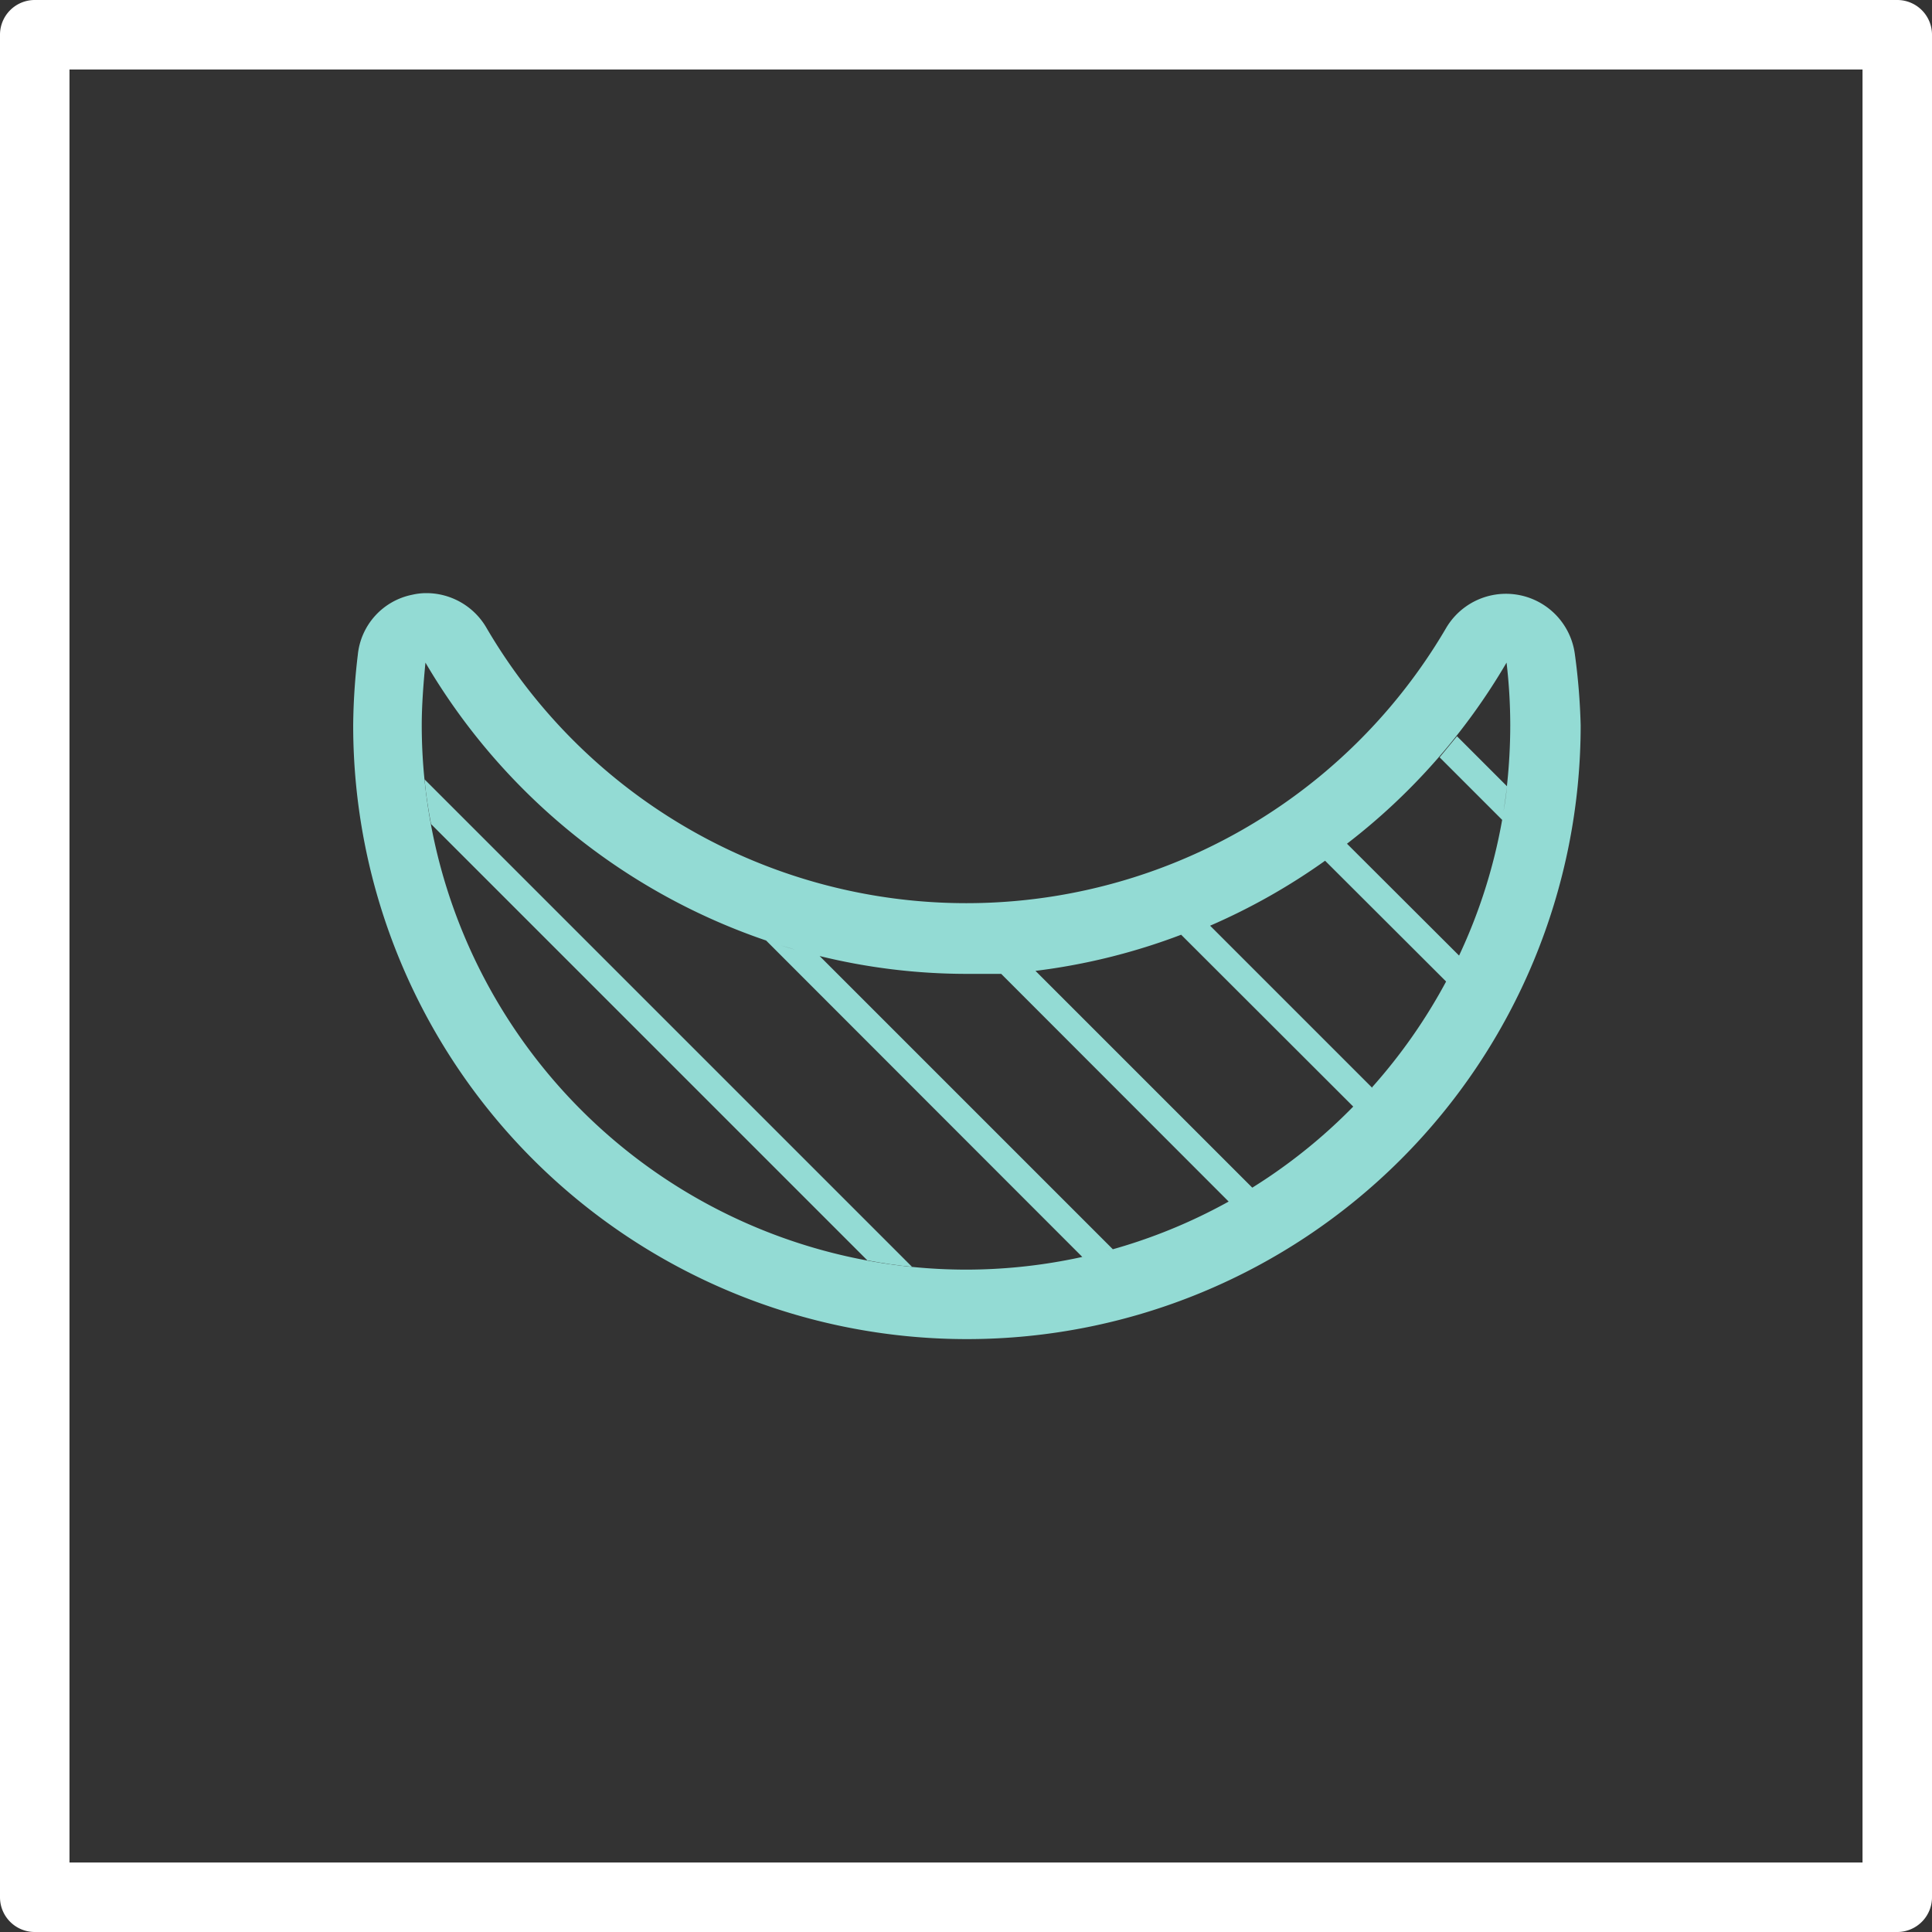 <svg xmlns="http://www.w3.org/2000/svg" viewBox="0 0 83.42 83.42"><rect x="0" y="0" width="83.42" height="83.42" fill="#333333" stroke="none"/><defs><style>.cls-1{fill:#fff;}.cls-2{fill:#93dbd4;}</style></defs><title>add_1</title><g id="Layer_2" data-name="Layer 2"><g id="Layer_2-2" data-name="Layer 2"><path class="cls-1" d="M81.92,83.42H1.5A1.5,1.5,0,0,1,0,81.92V1.5A1.5,1.5,0,0,1,1.5,0H81.92a1.5,1.5,0,0,1,1.5,1.5V81.92A1.5,1.5,0,0,1,81.92,83.42ZM3,80.42H80.42V3H3Z"/><path class="cls-2" d="M68,28.25a3,3,0,0,0-5.55-1.15A24,24,0,0,1,21,27.1a3,3,0,0,0-2.59-1.49,2.69,2.69,0,0,0-.61.07,2.94,2.94,0,0,0-2.35,2.59,27.23,27.23,0,0,0-.2,3.05,26.5,26.5,0,1,0,53,0A27.53,27.53,0,0,0,68,28.25ZM34.32,41c-.4-.11-.81-.24-1.2-.37C33.51,40.77,33.92,40.88,34.32,41Zm7.39,13.82a23.52,23.52,0,0,1-23.5-23.5c0-.79.06-1.68.16-2.71a27.23,27.23,0,0,0,14.71,12L46.73,54.27c.45-.09.89-.21,1.32-.33L35.39,41.28a26.67,26.67,0,0,0,6.32.77c.51,0,1,0,1.52,0l9.86,9.87c.35-.2.7-.4,1-.62l-9.38-9.38A26.9,26.9,0,0,0,51,40.36h0l7.43,7.42A23.41,23.41,0,0,1,41.71,54.82Zm16.74-7c.27-.27.54-.56.8-.85C59,47.23,58.72,47.52,58.45,47.79Zm.8-.85-7-7h0a27.2,27.2,0,0,0,5-2.83l-.06,0,5.25,5.24A23.65,23.65,0,0,1,59.25,46.94Zm3.2-4.58c.19-.36.37-.73.55-1.1C62.82,41.63,62.64,42,62.45,42.36Zm2.41-7q.12-.71.21-1.44Q65,34.64,64.86,35.34Zm.21-1.44-2.16-2.16-.75.91,2.7,2.7A23.26,23.26,0,0,1,63,41.26l-4.84-4.83h0a27.12,27.12,0,0,0,6.89-7.82,23.38,23.38,0,0,1,.16,2.71A24.48,24.48,0,0,1,65.07,33.9Z"/><path class="cls-2" d="M18.61,35.58,37.45,54.42c.64.12,1.28.22,1.93.28L18.33,33.65C18.39,34.3,18.49,34.94,18.61,35.58Z"/></g></g></svg>